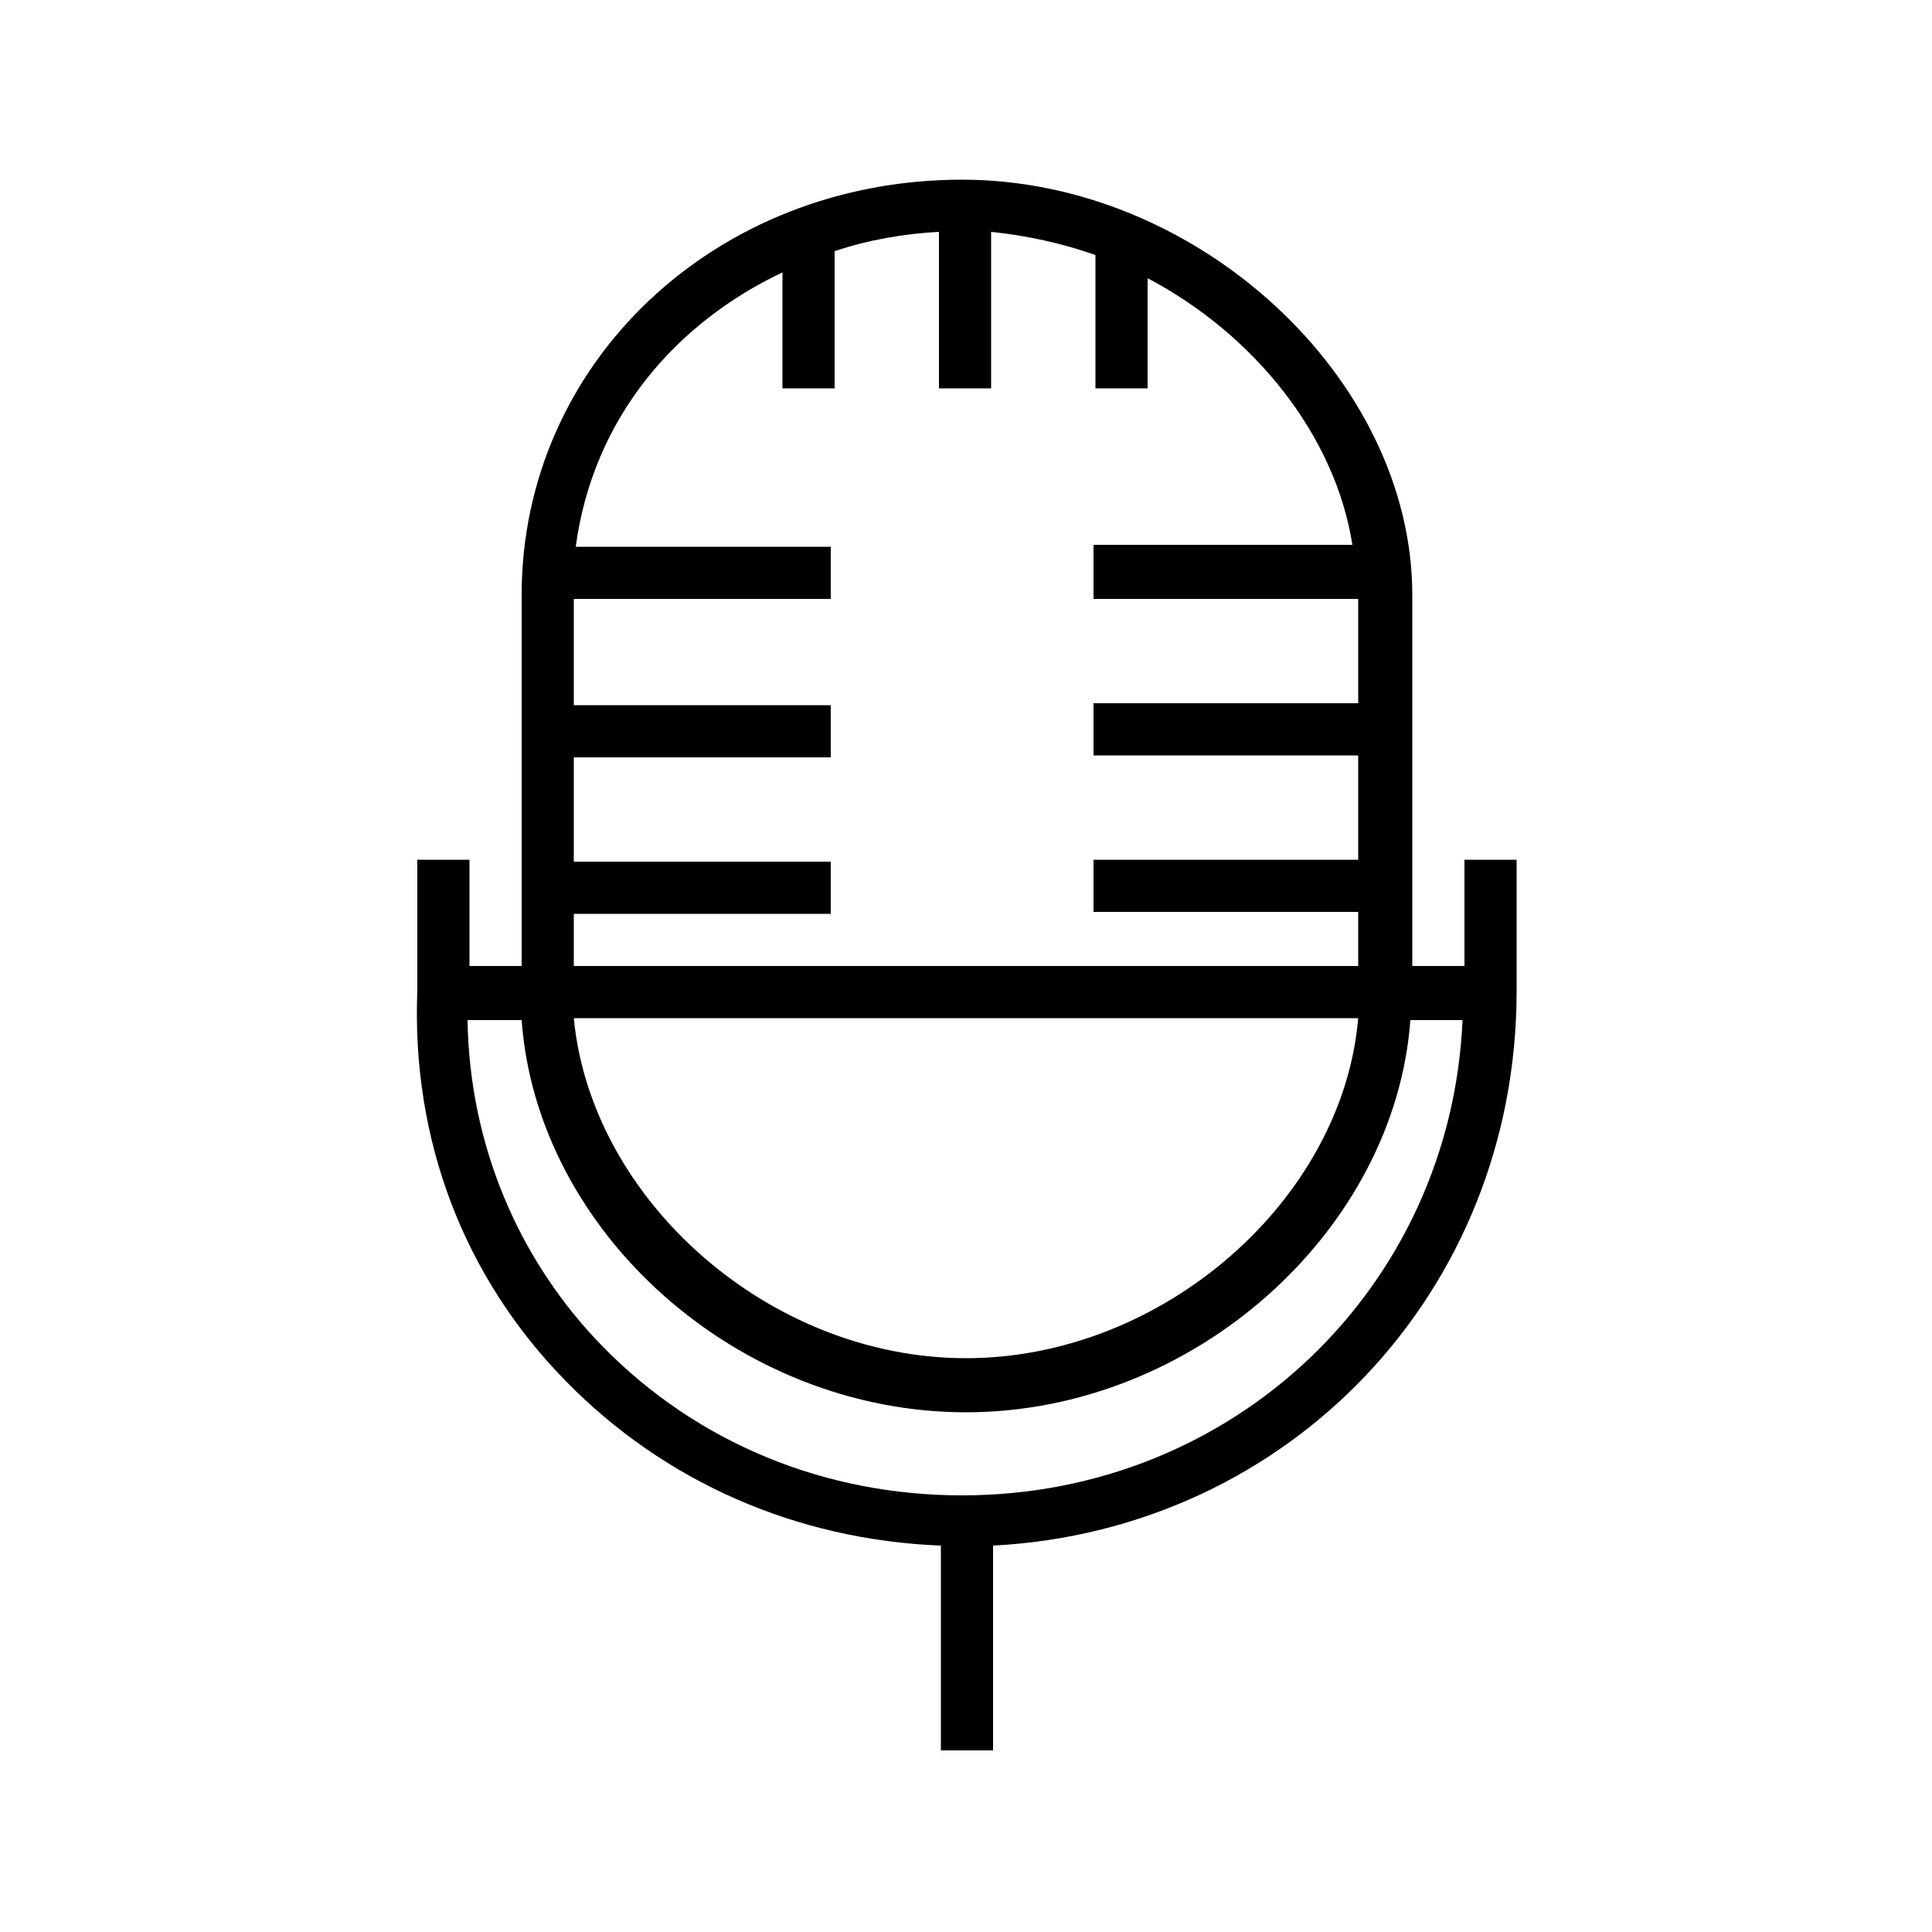 <?xml version="1.0" encoding="utf-8"?>
<!-- Generator: Adobe Illustrator 18.1.1, SVG Export Plug-In . SVG Version: 6.00 Build 0)  -->
<svg version="1.1" id="Layer_1" xmlns="http://www.w3.org/2000/svg" xmlns:xlink="http://www.w3.org/1999/xlink" x="0px" y="0px"
	 viewBox="0 0 100 100" enable-background="new 0 0 100 100" xml:space="preserve">
<g>
	<path d="M75.8,44.6V50h-2.7V30.8C73.1,19.6,62,9.3,49.8,9.3C37,9.3,27,18.8,27,30.8V50h-2.7v-5.5h-2.7l0,6.8
		C21.3,59,24,66.1,29.3,71.5c5.1,5.2,11.9,8.2,19.4,8.5v10.6h2.7V80c15.3-0.8,27.1-13.1,27.1-28.7v-6.8H75.8z M29.7,47.3h13.3v-2.7
		H29.7v-5.4h13.3v-2.7H29.7V31h13.3v-2.7H29.8c0.9-6.7,5.2-11.6,10.7-14.2v6h2.7v-7.1c1.8-0.6,3.6-0.9,5.4-1v8.1h2.7v-8.1
		c1.9,0.2,3.7,0.6,5.4,1.2v6.9h2.7v-5.7c5.5,2.9,9.7,8.1,10.6,13.8H56.6V31h13.7v5.4H56.6v2.7h13.7v5.4H56.6v2.7h13.7V50H29.7V47.3z
		 M70.3,52.7C69.5,62.1,60.2,70.3,50,70.3c-10.2,0-19.4-8.2-20.3-17.6H70.3z M49.8,77.4c-7.1,0-13.7-2.7-18.6-7.7
		c-4.4-4.5-6.9-10.5-7-16.9H27c0.8,11,11.2,20.3,23,20.3s22.2-9.4,23-20.3h2.7C75.1,66.6,63.9,77.4,49.8,77.4z"/>
</g>
</svg>
